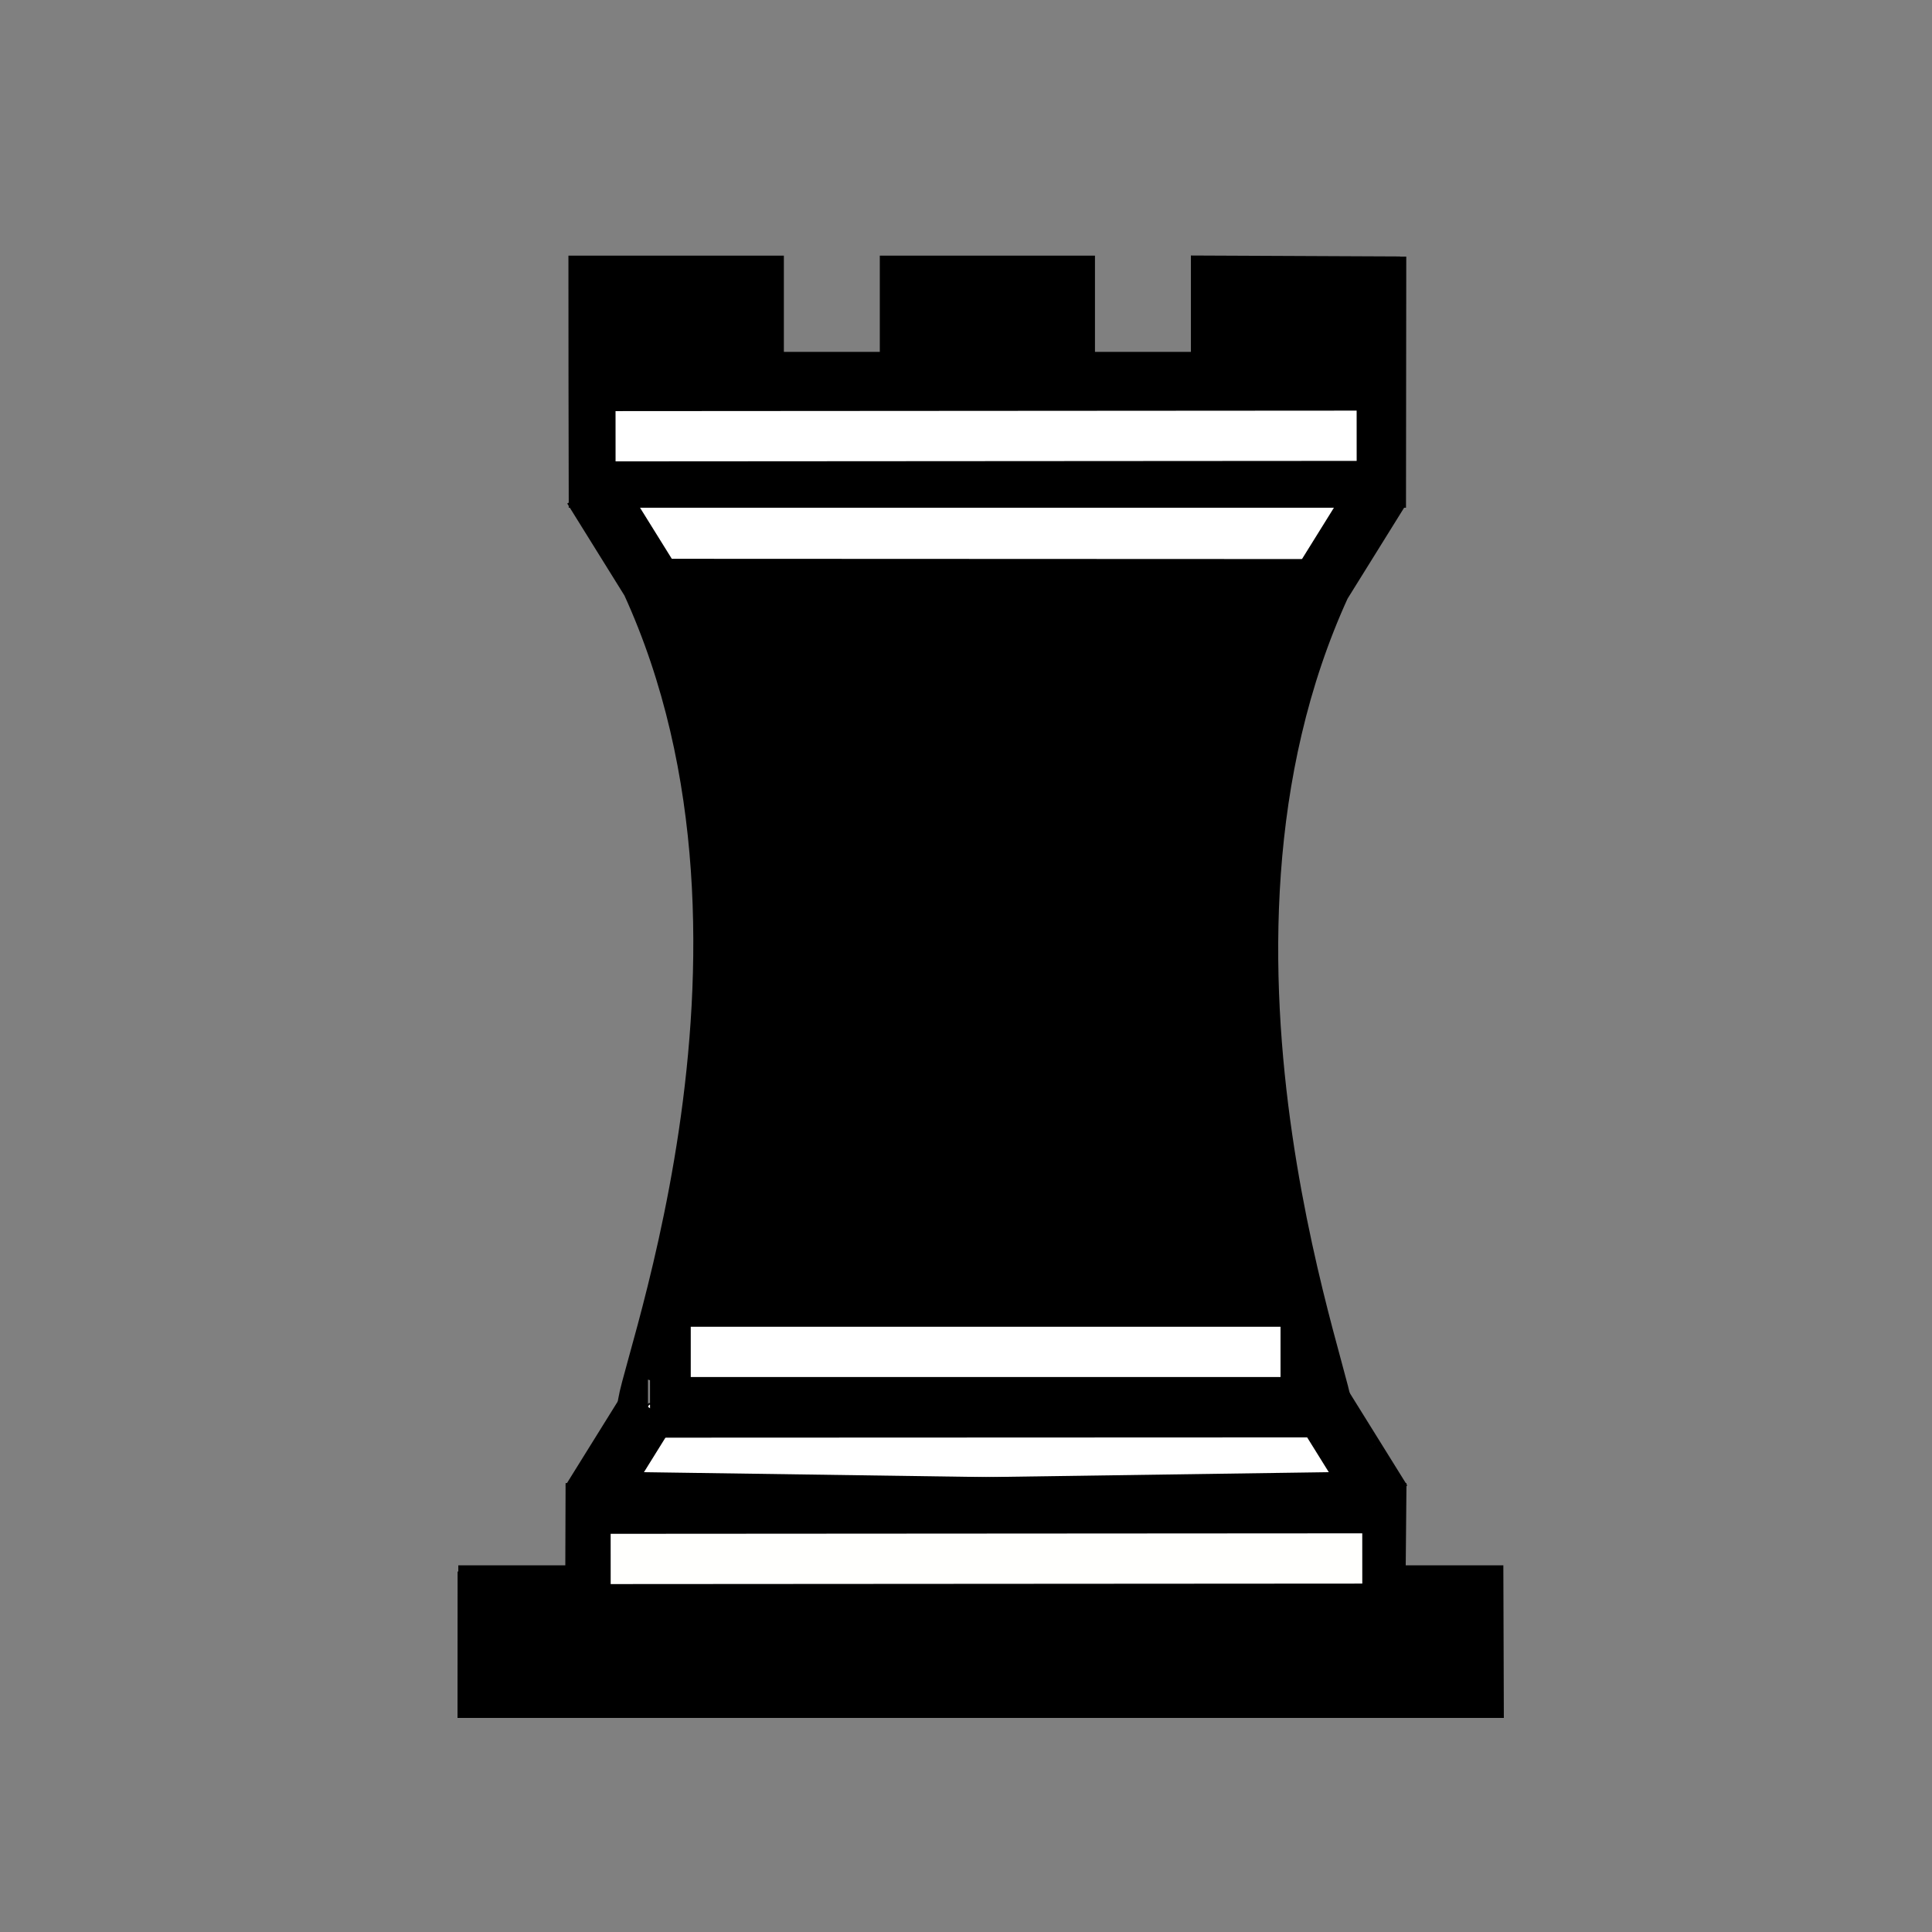 <?xml version="1.0" encoding="UTF-8" standalone="no"?>
<!-- Created with Inkscape (http://www.inkscape.org/) -->

<svg
   xmlns:dc="http://purl.org/dc/elements/1.1/"
   xmlns:cc="http://creativecommons.org/ns#"
   xmlns:rdf="http://www.w3.org/1999/02/22-rdf-syntax-ns#"
   xmlns:svg="http://www.w3.org/2000/svg"
   xmlns="http://www.w3.org/2000/svg"
   xmlns:sodipodi="http://sodipodi.sourceforge.net/DTD/sodipodi-0.dtd"
   xmlns:inkscape="http://www.inkscape.org/namespaces/inkscape"
   width="64px"
   height="64px"
   id="svg4272"
   version="1.1"
   inkscape:version="0.48.5 r10040"
   sodipodi:docname="black_rook.svg">
  <rect width="100%" height="100%" fill="#808080" stroke="none"/>
  <defs
     id="defs4274" />
  <sodipodi:namedview
     id="base"
     pagecolor="#ffffff"
     bordercolor="#666666"
     borderopacity="1.0"
     inkscape:pageopacity="0.0"
     inkscape:pageshadow="2"
     inkscape:zoom="7.7781745"
     inkscape:cx="29.557267"
     inkscape:cy="14.936771"
     inkscape:current-layer="layer1"
     showgrid="true"
     inkscape:document-units="px"
     inkscape:grid-bbox="true"
     inkscape:window-width="1920"
     inkscape:window-height="1018"
     inkscape:window-x="0"
     inkscape:window-y="27"
     inkscape:window-maximized="1" />
  <g
     id="layer1"
     inkscape:label="Layer 1"
     inkscape:groupmode="layer">
    <path
       style="fill:#ffffff;fill-opacity:1;stroke:#000000;stroke-width:0.053px;stroke-linecap:butt;stroke-linejoin:miter;stroke-opacity:1"
       d="m 21.495,46.507 22.135,0 1.781,3.165 -26.078,-0.203 z"
       id="path5469"
       inkscape:connector-curvature="0" />
    <path
       style="fill:#ffffff;fill-opacity:1;stroke:#000000;stroke-width:0.053px;stroke-linecap:butt;stroke-linejoin:miter;stroke-opacity:1"
       d="m 19.969,15.951 25.358,0.041 -2.163,3.896 -21.668,-0.73 z"
       id="path5467"
       inkscape:connector-curvature="0" />
    <path
       style="fill:none;stroke:#000000;stroke-width:1.975;stroke-linecap:butt;stroke-linejoin:miter;stroke-miterlimit:4;stroke-opacity:1;stroke-dasharray:none"
       d="m 15.182,52.841 33.634,0 0.01,3.081 -32.682,0 0.002,-3.863"
       id="path2985"
       inkscape:connector-curvature="0"
       sodipodi:nodetypes="ccccc" />
    <path
       style="fill:none;stroke:#000000;stroke-width:1.975;stroke-linecap:butt;stroke-linejoin:miter;stroke-miterlimit:4;stroke-opacity:1;stroke-dasharray:none"
       d="m 19.711,52.833 0.009,-2.729 26.059,-0.374 m 0,0 -0.909,-1.462 m 0,0 -1.02,-1.64 -22.317,0.009"
       id="path3024-5"
       inkscape:connector-curvature="0"
       sodipodi:nodetypes="cccccccc" />
    <path
       style="fill:none;stroke:#000000;stroke-width:1.975;stroke-linecap:butt;stroke-linejoin:miter;stroke-miterlimit:4;stroke-opacity:1;stroke-dasharray:none"
       d="m 45.57,52.827 0.025,-2.723 -26.024,-0.374 m 0,0 0.909,-1.462 m 0,0 1.02,-1.64"
       id="path3024-5-2"
       inkscape:connector-curvature="0"
       sodipodi:nodetypes="ccccccc" />
    <path
       style="fill:none;stroke:#000000;stroke-width:1.975;stroke-linecap:butt;stroke-linejoin:miter;stroke-miterlimit:4;stroke-opacity:1;stroke-dasharray:none"
       d="m 45.597,8.5 -0.008,7.332 -25.763,-7e-6 -0.006,-3.188 -0.002,-3.188 5.161,0 0,3.188 5.153,0 0,-3.188 5.153,0 0,3.188 5.153,0 0,-3.188 5.935,0.027"
       id="path2985-7"
       inkscape:connector-curvature="0"
       sodipodi:nodetypes="cccccccccccccc" />
    <path
       style="fill:none;stroke:#000000;stroke-width:1.601;stroke-linecap:butt;stroke-linejoin:miter;stroke-miterlimit:4;stroke-opacity:1;stroke-dasharray:none"
       d="m 45.727,16.218 -0.909,1.462 m 0,0 -1.02,1.64 -22.268,-0.009"
       id="path3024-5-25"
       inkscape:connector-curvature="0"
       sodipodi:nodetypes="ccccc" />
    <path
       style="fill:none;stroke:#000000;stroke-width:1.975;stroke-linecap:butt;stroke-linejoin:miter;stroke-miterlimit:4;stroke-opacity:1;stroke-dasharray:none"
       d="m 19.629,16.159 0.909,1.462 m 0,0 1.02,1.64 c 5.672,12.362 -0.567,27.428 -0.093,27.428"
       id="path3024-5-25-0-0-1"
       inkscape:connector-curvature="0"
       sodipodi:nodetypes="ccccc" />
    <path
       style="fill:none;stroke:#000000;stroke-width:1.975;stroke-linecap:butt;stroke-linejoin:miter;stroke-miterlimit:4;stroke-opacity:1;stroke-dasharray:none"
       d="m 45.696,16.263 -0.909,1.462 m 0,0 -1.02,1.64 c -5.672,12.362 0.5,27.46 0.026,27.46"
       id="path3024-5-25-0-0-1-4"
       inkscape:connector-curvature="0"
       sodipodi:nodetypes="ccccc" />
    <path
       style="fill:#000000;stroke-width:30;stroke-miterlimit:4;stroke-dasharray:none"
       d="m 28.891,19.968 c -2.025,0.018 -4.056,-0.024 -6.077,0.053 -0.215,0.298 0.148,0.673 0.191,0.998 1.735,4.863 1.886,10.127 1.325,15.207 -0.366,3.234 -1.124,6.405 -1.974,9.551 0.132,0.392 0.763,0.108 1.105,0.194 6.42,0 12.839,0 19.259,0 0.349,-0.152 -0.019,-0.579 -0.023,-0.85 -1.668,-6.192 -2.588,-12.701 -1.613,-19.085 0.313,-1.979 0.859,-3.929 1.55,-5.818 -0.102,-0.335 -0.634,-0.166 -0.909,-0.228 -4.278,-0.047 -8.556,-0.022 -12.834,-0.023 z"
       id="path3099"
       inkscape:connector-curvature="0" />
    <path
       style="fill:#000000;stroke-width:30;stroke-miterlimit:4;stroke-dasharray:none"
       d="m 20.401,10.175 c -0.098,1.067 -0.015,2.167 -0.042,3.246 0.034,0.564 -0.067,1.154 0.051,1.701 1.104,0.094 2.242,0.014 3.359,0.04 7.034,0 14.068,0 21.102,0 0.341,-0.219 0.082,-0.771 0.163,-1.127 -0.018,-1.269 0.035,-2.553 -0.026,-3.814 -0.315,-0.213 -0.827,-0.04 -1.219,-0.096 -0.853,0.017 -1.721,-0.034 -2.565,0.025 -0.222,0.302 -0.042,0.791 -0.1,1.166 0,0.66 0,1.32 0,1.98 -2.169,0 -4.337,0 -6.506,0 -0.018,-1.023 0.035,-2.06 -0.026,-3.075 -0.315,-0.213 -0.827,-0.04 -1.219,-0.096 -0.849,0.031 -1.724,-0.063 -2.555,0.049 -0.098,1.026 -0.014,2.084 -0.042,3.123 -2.191,0 -4.382,0 -6.573,0 -0.018,-1.023 0.035,-2.06 -0.026,-3.075 -0.315,-0.213 -0.827,-0.04 -1.219,-0.096 -0.847,0.031 -1.725,-0.063 -2.555,0.049 z"
       id="path3101"
       inkscape:connector-curvature="0" />
    <path
       style="fill:#000000;stroke-width:30;stroke-miterlimit:4;stroke-dasharray:none"
       d="m 30.531,50.619 c -3.34,0.028 -6.681,0.042 -10.018,0.166 -0.324,0.222 -0.077,0.743 -0.154,1.088 -0.059,0.514 0.653,0.246 0.974,0.311 7.801,0 15.601,0 23.402,0 0.338,-0.208 0.084,-0.744 0.163,-1.088 0.057,-0.511 -0.661,-0.264 -0.985,-0.348 -4.458,-0.137 -8.921,-0.129 -13.381,-0.129 z"
       id="path3103"
       inkscape:connector-curvature="0" />
    <path
       style="fill:#ffffff;stroke:#000000;stroke-width:0.053px;stroke-linecap:butt;stroke-linejoin:miter;stroke-opacity:1"
       d="m 20.985,48.947 c 0,3.301 0,3.301 0,3.301"
       id="path3107"
       inkscape:connector-curvature="0" />
    <path
       style="fill:none;stroke:#fffffd;stroke-width:1.665;stroke-linecap:butt;stroke-linejoin:miter;stroke-miterlimit:4;stroke-opacity:1;stroke-dasharray:none"
       d="m 20.229,51.642 24.898,-0.016"
       id="path3891"
       inkscape:connector-curvature="0" />
    <path
       style="fill:none;stroke:none"
       d="m 21.034,52.043 23.243,-0.011"
       id="path3893"
       inkscape:connector-curvature="0" />
    <path
       style="fill:#000000;stroke:none"
       d="m 16.884,53.519 c -0.134,0.138 -0.043,0.347 -0.069,0.517 0.01,0.38 -0.019,0.766 0.014,1.142 0.065,0.181 0.309,0.092 0.46,0.113 10.235,0 20.469,0 30.704,0 0.225,-0.027 0.154,-0.28 0.164,-0.431 -0.005,-0.411 0.01,-0.825 -0.007,-1.235 -0.047,-0.204 -0.311,-0.116 -0.467,-0.135 -10.235,0 -20.469,0 -30.704,0 -0.031,0.009 -0.063,0.019 -0.094,0.029 z"
       id="path3895"
       inkscape:connector-curvature="0" />
    <path
       style="fill:none;stroke:#ffffff;stroke-width:1.665;stroke-linecap:butt;stroke-linejoin:miter;stroke-miterlimit:4;stroke-opacity:1;stroke-dasharray:none"
       d="m 20.391,14.451 24.55,-0.016"
       id="path3891-2"
       inkscape:connector-curvature="0" />
    <path
       style="fill:none;stroke:#ffffff;stroke-width:1.665;stroke-linecap:butt;stroke-linejoin:miter;stroke-miterlimit:4;stroke-opacity:1;stroke-dasharray:none"
       d="m 42.419,44.783 -19.537,0"
       id="path3915-9"
       inkscape:connector-curvature="0" />
  </g>
</svg>
